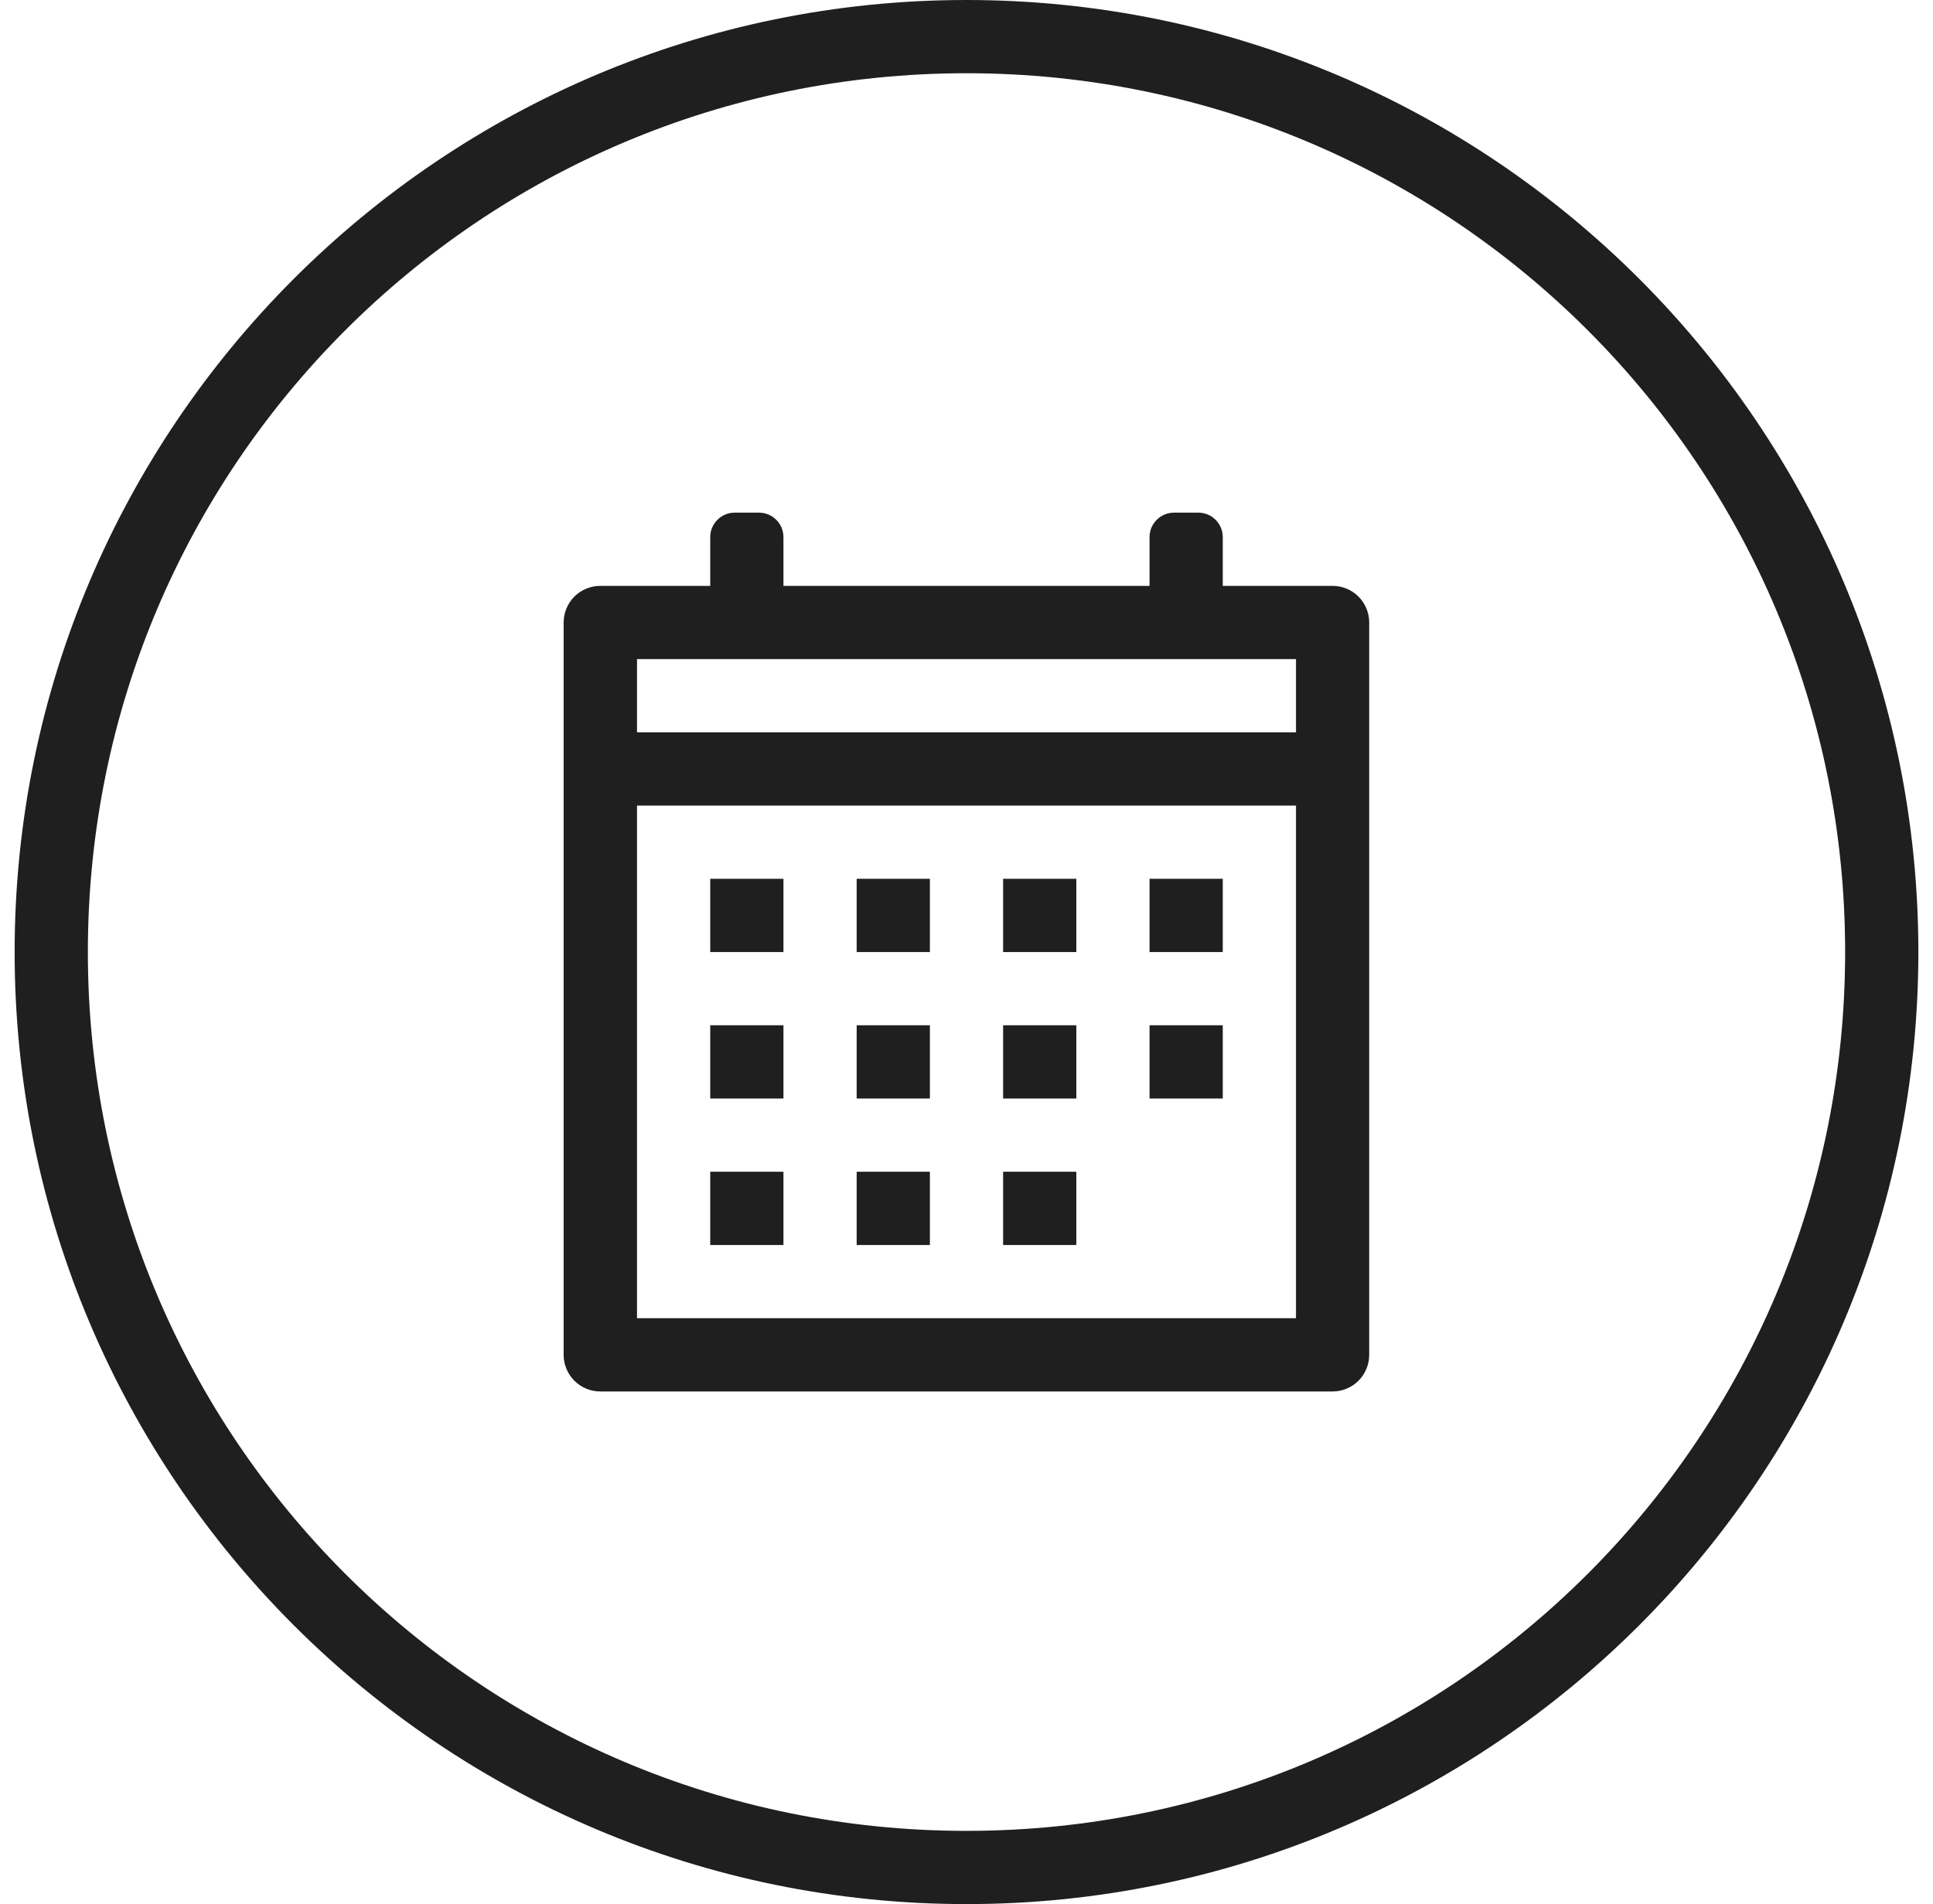 <svg width="66" height="65" viewBox="0 0 66 65" fill="none" xmlns="http://www.w3.org/2000/svg">
<path d="M33 0C15.065 0 0.5 14.565 0.5 32.5C0.5 50.435 15.065 65 33 65C50.935 65 65.5 50.435 65.5 32.5C65.5 14.565 50.935 0 33 0ZM33 2.5C49.583 2.5 63 15.918 63 32.5C63 49.083 49.583 62.5 33 62.5C16.418 62.5 3 49.083 3 32.5C3 15.918 16.418 2.5 33 2.5ZM25.085 17.5C24.863 17.5 24.651 17.588 24.495 17.745C24.338 17.901 24.25 18.113 24.25 18.335V20H20.5C20.335 19.999 20.172 20.031 20.02 20.094C19.868 20.156 19.73 20.248 19.613 20.364C19.496 20.48 19.404 20.619 19.341 20.77C19.277 20.922 19.245 21.085 19.245 21.25V46.25C19.245 46.415 19.277 46.578 19.341 46.73C19.404 46.882 19.496 47.02 19.613 47.136C19.73 47.252 19.868 47.344 20.02 47.406C20.172 47.469 20.335 47.501 20.5 47.5H45.5C45.831 47.5 46.15 47.368 46.384 47.134C46.618 46.9 46.75 46.581 46.75 46.25V21.25C46.75 20.919 46.618 20.601 46.384 20.366C46.15 20.132 45.831 20 45.5 20H41.75V18.335C41.75 18.113 41.662 17.901 41.505 17.745C41.349 17.588 41.136 17.5 40.915 17.5H40.085C39.864 17.5 39.651 17.588 39.495 17.745C39.338 17.901 39.25 18.113 39.25 18.335V20H26.75V18.335C26.75 18.113 26.662 17.901 26.505 17.745C26.349 17.588 26.137 17.5 25.915 17.5H25.085ZM21.75 22.5H44.25V25H21.75V22.5ZM21.75 27.5H44.25V45H21.75V27.5ZM24.25 30V32.5H26.75V30H24.25ZM29.25 30V32.5H31.75V30H29.25ZM34.25 30V32.5H36.75V30H34.25ZM39.25 30V32.5H41.75V30H39.25ZM24.25 35V37.5H26.75V35H24.25ZM29.25 35V37.5H31.75V35H29.25ZM34.25 35V37.5H36.75V35H34.25ZM39.25 35V37.5H41.75V35H39.25ZM24.25 40V42.5H26.75V40H24.25ZM29.25 40V42.5H31.75V40H29.25ZM34.25 40V42.5H36.75V40H34.25Z" fill="#1E1F1E"/>
</svg>
